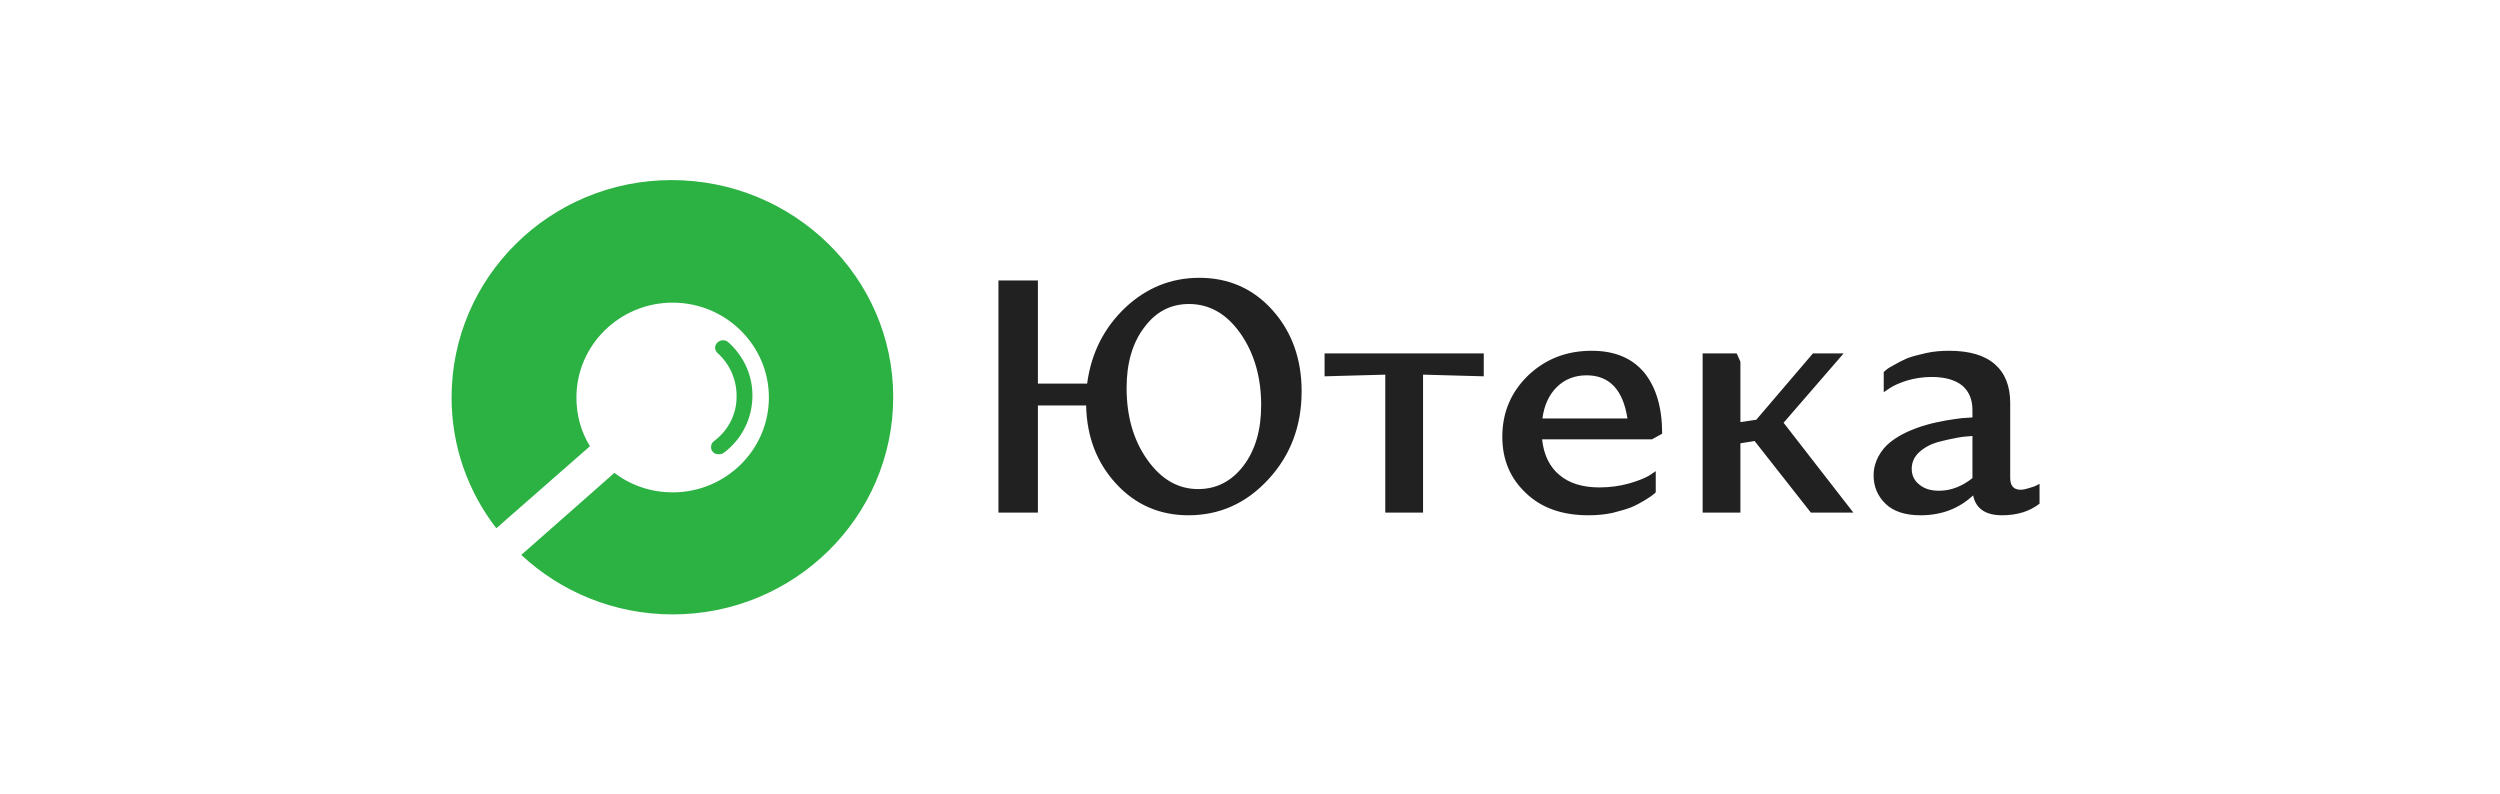 <svg width="236" height="75" viewBox="0 0 236 75" fill="none" xmlns="http://www.w3.org/2000/svg">
<g clip-path="url(#clip0_337_962)">
<path fill-rule="evenodd" clip-rule="evenodd" d="M42.629 37.524C42.629 26.197 51.91 17 63.401 17C74.892 17 84.32 26.149 84.32 37.476C84.32 48.803 74.99 58 63.499 58C57.999 58 52.942 55.87 49.209 52.385L57.999 44.64C59.522 45.802 61.436 46.479 63.499 46.479C68.507 46.479 72.584 42.462 72.584 37.524C72.584 32.587 68.507 28.569 63.499 28.569C58.49 28.569 54.415 32.587 54.415 37.524C54.415 39.218 54.856 40.767 55.691 42.123L46.852 49.868C44.2 46.431 42.629 42.171 42.629 37.524ZM67.282 42.646C67.032 42.363 67.082 41.892 67.382 41.657C68.782 40.62 69.581 39.019 69.531 37.323C69.531 35.816 68.882 34.356 67.732 33.32C67.432 33.037 67.432 32.613 67.732 32.331C68.031 32.048 68.481 32.048 68.782 32.331C70.231 33.65 71.03 35.439 71.03 37.323C71.03 39.443 70.081 41.421 68.332 42.74C68.232 42.834 68.031 42.881 67.882 42.881C67.632 42.881 67.432 42.834 67.282 42.646Z" fill="#2CB143"/>
<path fill-rule="evenodd" clip-rule="evenodd" d="M94.253 48.392V26.475H97.978V36.213H102.626C103.008 33.332 104.218 30.953 106.224 29.043C108.229 27.164 110.553 26.225 113.228 26.225C115.998 26.225 118.322 27.258 120.136 29.293C121.951 31.328 122.874 33.896 122.874 36.933C122.874 40.22 121.824 42.975 119.754 45.23C117.653 47.515 115.138 48.642 112.177 48.642C109.471 48.642 107.179 47.64 105.364 45.668C103.549 43.696 102.594 41.253 102.531 38.279H97.978V48.392H94.253ZM106.351 36.62C106.351 39.281 106.988 41.535 108.293 43.382C109.599 45.23 111.191 46.169 113.101 46.169C114.852 46.169 116.284 45.417 117.399 43.946C118.513 42.474 119.054 40.565 119.054 38.248C119.054 35.586 118.386 33.301 117.08 31.454C115.775 29.606 114.151 28.698 112.241 28.698C110.49 28.698 109.089 29.45 108.007 30.921C106.893 32.393 106.351 34.303 106.351 36.62ZM140.067 33.363H125.04V35.524L130.77 35.367V48.392H134.336V35.367L140.067 35.524V33.363ZM145.574 41.472C145.733 42.975 146.307 44.102 147.23 44.854C148.153 45.637 149.427 46.012 150.987 46.012C151.974 46.012 152.897 45.887 153.788 45.637C154.648 45.386 155.285 45.136 155.698 44.885L156.303 44.478V46.482C156.24 46.545 156.144 46.607 156.049 46.701C155.921 46.795 155.667 46.983 155.253 47.233C154.839 47.484 154.425 47.703 153.979 47.891C153.502 48.079 152.929 48.235 152.196 48.423C151.464 48.58 150.7 48.642 149.936 48.642C147.485 48.642 145.511 47.953 144.046 46.545C142.55 45.136 141.818 43.382 141.818 41.222C141.818 38.936 142.645 36.995 144.269 35.43C145.893 33.896 147.867 33.113 150.254 33.113C152.419 33.113 154.075 33.802 155.221 35.179C156.335 36.557 156.908 38.467 156.908 40.94L155.953 41.472H145.574ZM149.776 35.43C148.662 35.43 147.707 35.806 146.975 36.526C146.242 37.246 145.765 38.248 145.606 39.5H153.629C153.215 36.776 151.909 35.43 149.776 35.43ZM163.944 33.363H160.729V48.392H164.295V41.848L165.632 41.629L170.948 48.392H174.96L168.37 39.907L174.037 33.363H171.14L165.791 39.625L164.295 39.844V34.146L163.944 33.363ZM189.763 38.029V45.104C189.763 45.856 190.082 46.231 190.75 46.231C190.973 46.231 191.26 46.169 191.546 46.075C191.833 45.981 192.087 45.918 192.247 45.824L192.533 45.668V47.546C191.61 48.267 190.432 48.642 188.999 48.642C187.439 48.642 186.516 48.016 186.261 46.764C184.924 48.016 183.269 48.642 181.295 48.642C179.83 48.642 178.716 48.267 177.984 47.546C177.251 46.826 176.869 45.95 176.869 44.885C176.869 44.228 177.029 43.633 177.315 43.101C177.602 42.568 177.984 42.099 178.461 41.723C178.907 41.379 179.448 41.034 180.085 40.752C180.722 40.471 181.327 40.251 181.9 40.095C182.441 39.938 183.046 39.813 183.714 39.688C184.383 39.594 184.86 39.5 185.211 39.469C185.561 39.437 185.879 39.437 186.198 39.406V38.686C186.198 37.715 185.879 36.964 185.242 36.4C184.574 35.868 183.619 35.586 182.345 35.586C181.518 35.586 180.722 35.712 179.989 35.931C179.225 36.181 178.684 36.432 178.334 36.682L177.824 37.027V35.117C177.888 35.054 177.984 34.992 178.079 34.898C178.175 34.804 178.429 34.647 178.843 34.428C179.225 34.209 179.639 33.99 180.085 33.802C180.531 33.645 181.104 33.489 181.804 33.332C182.504 33.176 183.237 33.113 184.001 33.113C185.943 33.113 187.376 33.551 188.331 34.397C189.286 35.242 189.763 36.463 189.763 38.029ZM180.467 44.259C180.467 44.854 180.69 45.355 181.167 45.73C181.645 46.137 182.25 46.325 183.046 46.325C184.16 46.325 185.211 45.918 186.198 45.136V41.159C185.752 41.191 185.274 41.222 184.797 41.316C184.287 41.41 183.682 41.535 182.95 41.723C182.218 41.942 181.645 42.255 181.167 42.693C180.69 43.132 180.467 43.664 180.467 44.259Z" fill="#212121"/>
</g>
<defs>
<clipPath id="clip0_337_962">
<rect width="151" height="41" fill="white" transform="translate(42.5 17)"/>
</clipPath>
</defs>
</svg>
